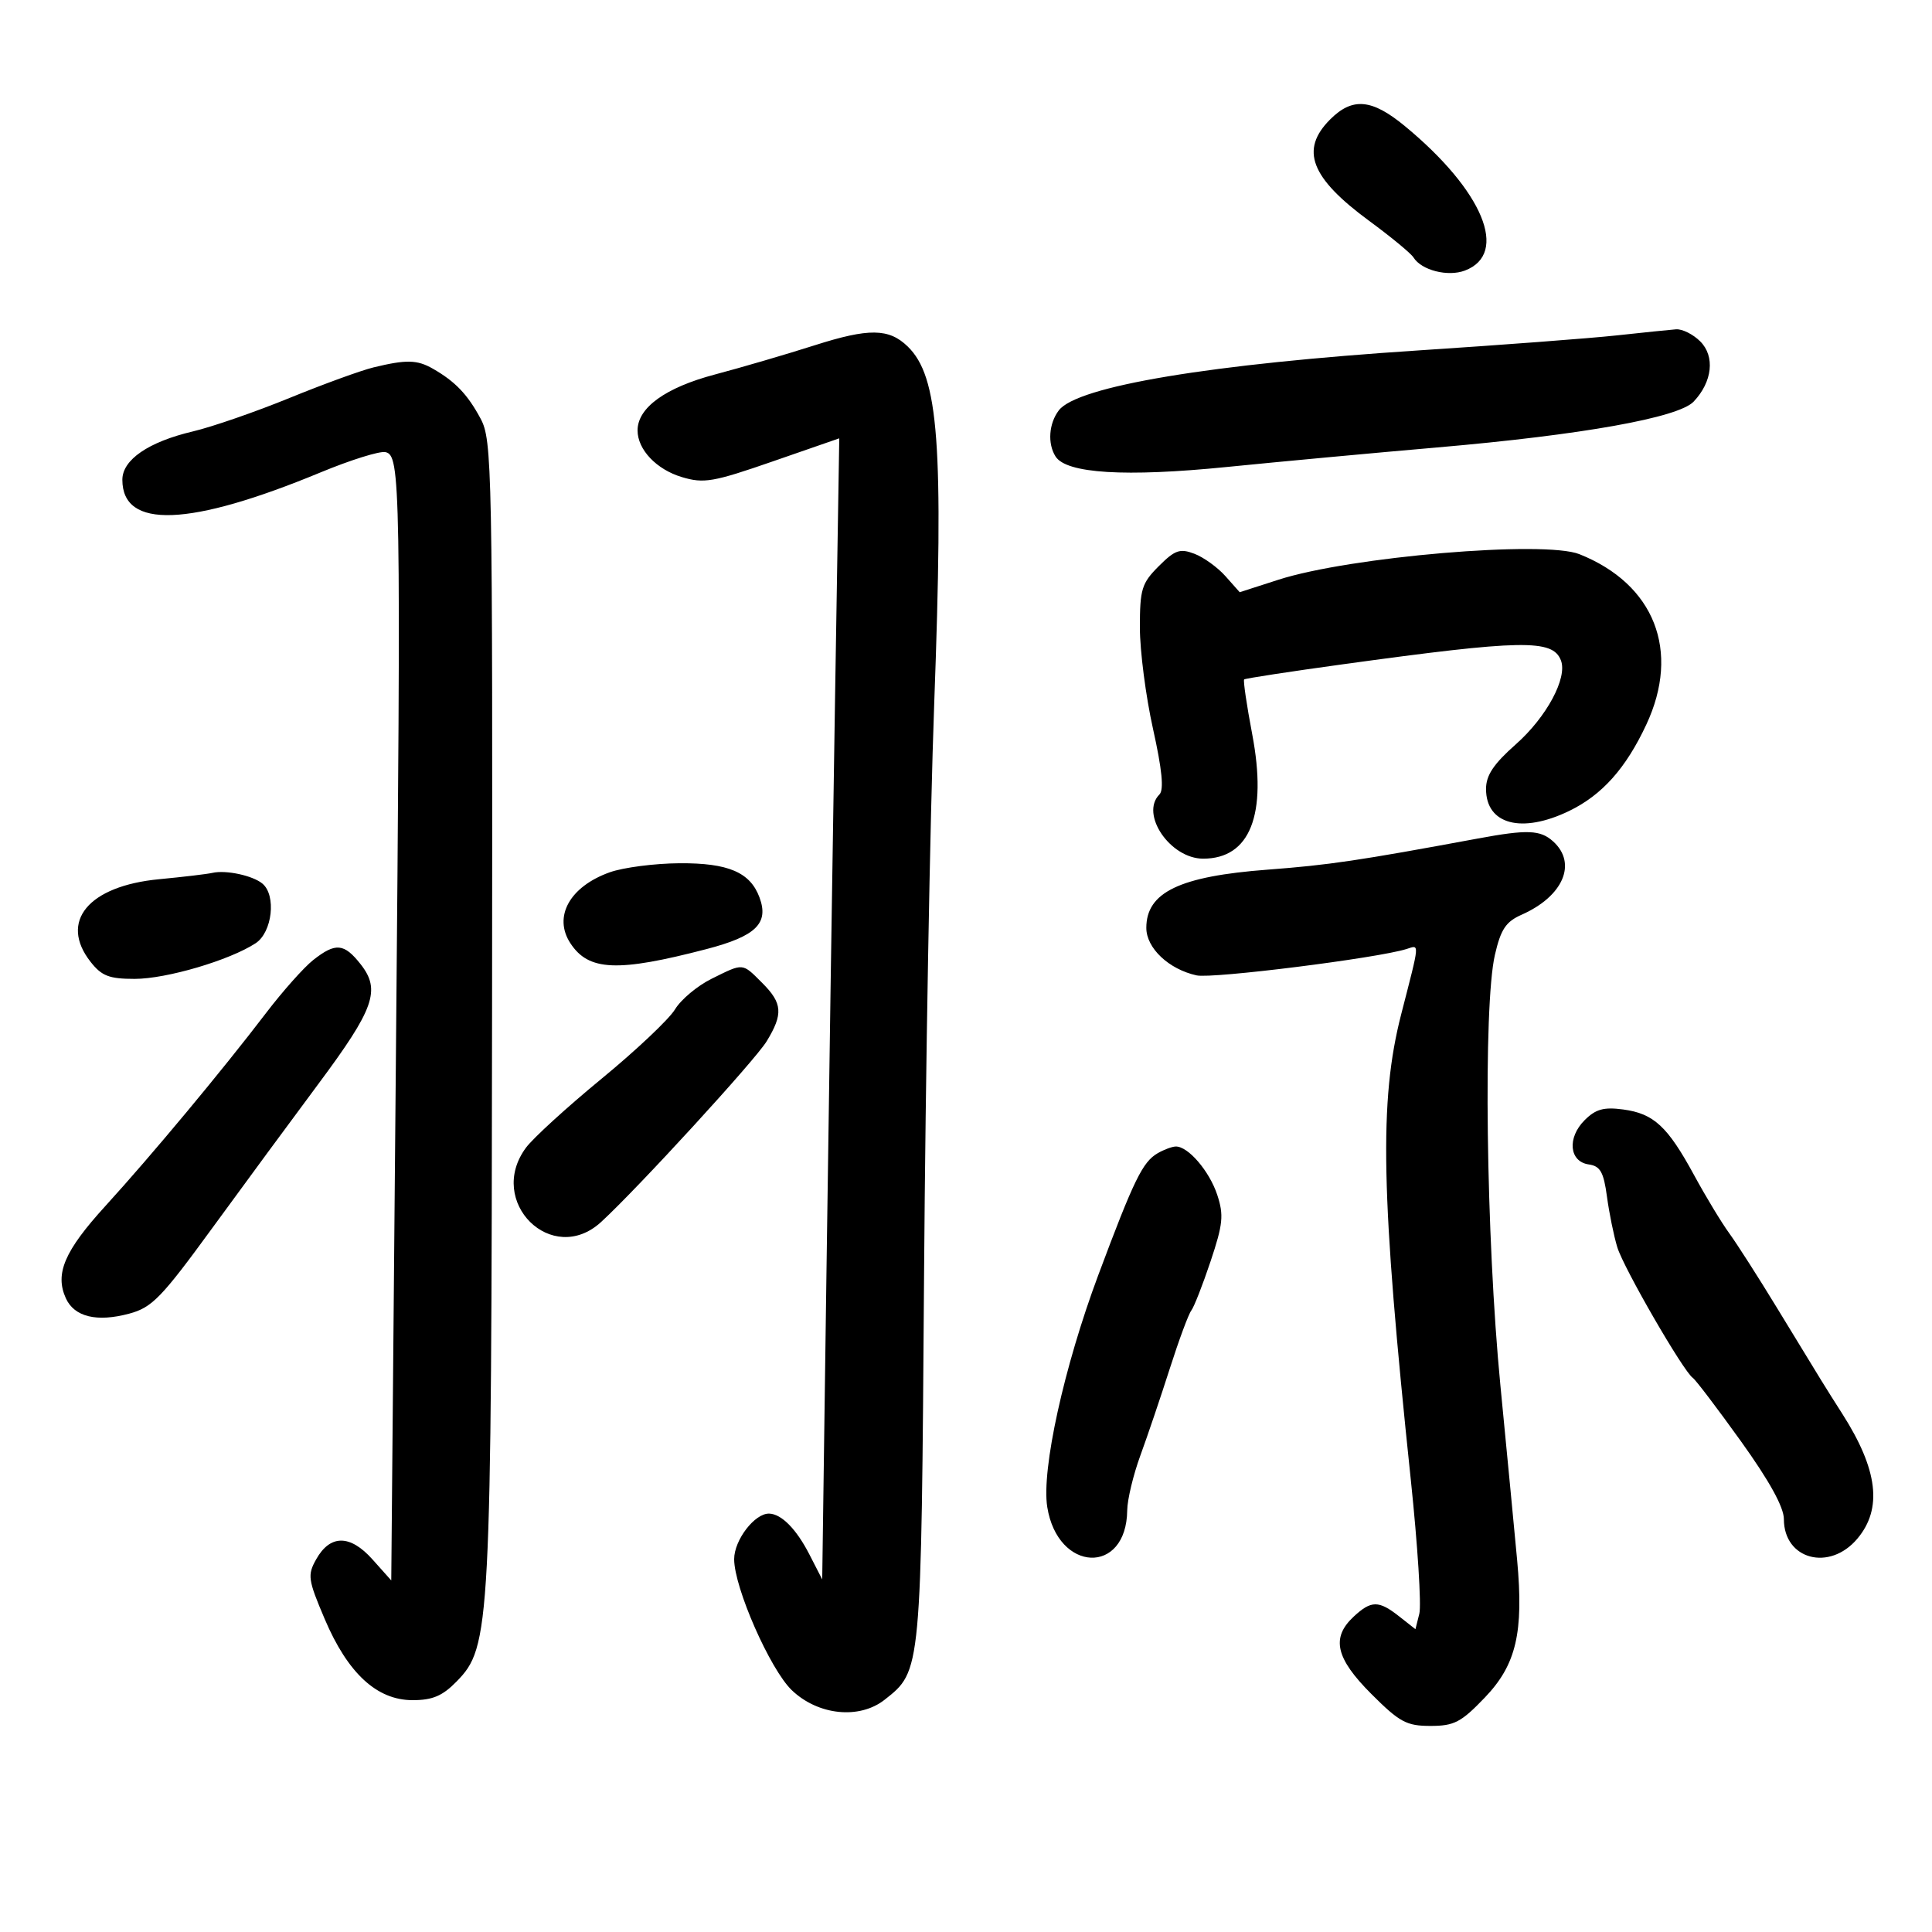 <svg xmlns="http://www.w3.org/2000/svg" width="300" height="300" viewBox="0 0 300 300" version="1.1">
	<path d="M 206.545 18.545 C 201.826 23.265, 203.506 27.613, 212.639 34.323 C 216.016 36.803, 219.097 39.348, 219.487 39.978 C 220.716 41.968, 224.831 43.015, 227.472 42.011 C 234.361 39.392, 230.295 29.605, 218.155 19.586 C 213.019 15.347, 210.014 15.077, 206.545 18.545 M 126.500 53.617 C 122.100 55.020, 115.125 57.062, 111 58.155 C 103.320 60.188, 99 63.312, 99 66.833 C 99 69.812, 101.930 72.899, 105.879 74.082 C 109.299 75.107, 110.733 74.859, 120.003 71.643 L 130.321 68.064 129.660 108.782 C 129.297 131.177, 128.701 171.044, 128.336 197.376 L 127.673 245.252 125.685 241.376 C 123.663 237.435, 121.354 235.089, 119.439 235.032 C 117.202 234.965, 114 239.131, 114 242.108 C 114 246.532, 119.586 259.229, 122.950 262.452 C 127.032 266.363, 133.454 267.021, 137.371 263.930 C 143.087 259.420, 143.047 259.844, 143.487 198.044 C 143.710 166.792, 144.418 126.885, 145.061 109.361 C 146.544 68.916, 145.769 58.469, 140.936 53.790 C 138.025 50.971, 134.909 50.934, 126.500 53.617 M 251 52.085 C 246.875 52.533, 233.113 53.575, 220.418 54.402 C 188.021 56.512, 167.261 59.968, 164.409 63.727 C 162.859 65.770, 162.640 68.883, 163.906 70.882 C 165.585 73.533, 174.746 74.095, 190.500 72.513 C 198.750 71.685, 213.458 70.319, 223.183 69.478 C 245.655 67.534, 260.617 64.859, 262.988 62.363 C 265.900 59.297, 266.335 55.335, 264.015 53.015 C 262.907 51.907, 261.212 51.061, 260.250 51.136 C 259.288 51.210, 255.125 51.638, 251 52.085 M 58 57.049 C 56.075 57.515, 50.200 59.654, 44.944 61.802 C 39.689 63.950, 32.939 66.286, 29.944 66.993 C 23.047 68.621, 19 71.396, 19 74.497 C 19 82.191, 29.398 81.799, 49.828 73.334 C 54.409 71.436, 58.909 70.027, 59.828 70.203 C 62.207 70.657, 62.274 74.594, 61.461 165.954 L 60.754 245.408 57.834 242.140 C 54.364 238.257, 51.262 238.258, 49.088 242.143 C 47.723 244.583, 47.825 245.295, 50.414 251.386 C 54.002 259.828, 58.518 264, 64.068 264 C 67.162 264, 68.709 263.344, 70.901 261.101 C 76.167 255.715, 76.306 253.061, 76.408 156.515 C 76.496 72.233, 76.420 68.352, 74.623 65 C 72.610 61.247, 70.690 59.239, 67.213 57.250 C 64.768 55.852, 63.093 55.815, 58 57.049 M 179.926 87.920 C 177.284 90.563, 177 91.484, 177 97.434 C 177 101.057, 177.917 108.139, 179.038 113.172 C 180.447 119.498, 180.756 122.644, 180.038 123.362 C 176.990 126.410, 181.704 133.333, 186.829 133.333 C 194.116 133.333, 196.811 126.498, 194.445 114.022 C 193.585 109.491, 193.021 105.657, 193.191 105.501 C 193.361 105.344, 200.250 104.288, 208.500 103.153 C 236.393 99.316, 241.108 99.232, 242.380 102.547 C 243.424 105.268, 240.151 111.353, 235.368 115.585 C 231.922 118.633, 230.750 120.390, 230.750 122.507 C 230.750 128.030, 236.283 129.494, 243.661 125.922 C 248.769 123.449, 252.465 119.310, 255.645 112.500 C 260.982 101.073, 256.905 90.701, 245.248 86.052 C 239.800 83.880, 209.611 86.445, 198.500 90.025 L 192.500 91.958 190.290 89.469 C 189.074 88.100, 186.903 86.534, 185.466 85.987 C 183.215 85.131, 182.447 85.399, 179.926 87.920 M 229.500 130.202 C 210.864 133.654, 206.363 134.320, 196.829 135.040 C 183.168 136.071, 178 138.553, 178 144.082 C 178 147.217, 181.484 150.508, 185.808 151.458 C 188.270 151.999, 213.851 148.787, 218.388 147.368 C 220.464 146.719, 220.519 146.036, 217.575 157.500 C 214.118 170.960, 214.421 185.559, 219.074 229.826 C 220.133 239.905, 220.727 249.238, 220.394 250.565 L 219.789 252.979 217.259 250.989 C 214.077 248.486, 212.920 248.494, 210.189 251.039 C 206.669 254.317, 207.401 257.496, 212.952 263.048 C 217.324 267.419, 218.400 268, 222.124 268 C 225.805 268, 226.881 267.439, 230.565 263.594 C 235.445 258.500, 236.617 253.504, 235.578 242.218 C 235.238 238.523, 234.069 226.328, 232.980 215.118 C 230.750 192.161, 230.292 156.219, 232.129 148.264 C 233.045 144.295, 233.826 143.123, 236.279 142.037 C 242.739 139.178, 244.937 134.063, 241.171 130.655 C 239.187 128.860, 237.168 128.781, 229.500 130.202 M 94.678 135.451 C 88.463 137.667, 85.869 142.345, 88.570 146.466 C 91.399 150.785, 95.876 150.977, 109.698 147.376 C 117.383 145.373, 119.426 143.384, 117.936 139.357 C 116.491 135.450, 113.096 133.997, 105.527 134.044 C 101.662 134.068, 96.780 134.701, 94.678 135.451 M 33 135.537 C 32.175 135.726, 28.453 136.169, 24.730 136.522 C 13.723 137.565, 9.138 143.091, 14.073 149.365 C 15.794 151.554, 16.953 152, 20.916 152 C 25.849 152, 35.662 149.107, 39.697 146.463 C 42.282 144.769, 42.932 139.019, 40.744 137.203 C 39.240 135.954, 35.085 135.060, 33 135.537 M 48.641 149.067 C 47.196 150.204, 43.892 153.917, 41.299 157.317 C 34.535 166.189, 23.517 179.424, 16.386 187.245 C 10.005 194.242, 8.488 197.781, 10.229 201.604 C 11.544 204.489, 15.043 205.335, 20.065 203.982 C 23.607 203.029, 25.056 201.536, 32.954 190.704 C 37.849 183.992, 45.267 173.914, 49.440 168.309 C 58.121 156.648, 59.151 153.734, 56.006 149.734 C 53.428 146.458, 52.111 146.338, 48.641 149.067 M 110.490 151.986 C 108.285 153.078, 105.731 155.215, 104.815 156.736 C 103.900 158.256, 98.770 163.100, 93.416 167.500 C 88.062 171.900, 82.778 176.720, 81.674 178.212 C 75.464 186.601, 85.719 196.742, 93.341 189.750 C 99.004 184.556, 117.245 164.647, 119.043 161.697 C 121.633 157.449, 121.508 155.781, 118.364 152.636 C 115.210 149.482, 115.500 149.506, 110.490 151.986 M 246.055 173.945 C 243.321 176.679, 243.668 180.382, 246.698 180.813 C 248.493 181.068, 249.012 181.985, 249.529 185.813 C 249.877 188.391, 250.600 191.932, 251.136 193.682 C 252.131 196.931, 261.411 212.981, 262.861 213.960 C 263.301 214.257, 266.662 218.683, 270.331 223.796 C 274.753 229.961, 277 234.036, 277 235.891 C 277 242.174, 284.091 244.058, 288.411 238.923 C 292.332 234.263, 291.606 228.217, 286.084 219.554 C 283.265 215.132, 283.379 215.316, 275.877 203 C 273.029 198.325, 269.717 193.150, 268.517 191.500 C 267.316 189.850, 264.866 185.800, 263.073 182.500 C 258.942 174.901, 256.801 172.917, 252.046 172.279 C 249.028 171.875, 247.778 172.222, 246.055 173.945 M 179.750 179.080 C 177.419 180.438, 176.066 183.215, 170.547 197.977 C 165.216 212.234, 161.695 228.238, 162.618 234.012 C 164.245 244.190, 174.924 244.633, 175.033 234.527 C 175.051 232.862, 175.971 229.025, 177.078 226 C 178.185 222.975, 180.242 216.900, 181.648 212.500 C 183.055 208.100, 184.555 204.050, 184.982 203.500 C 185.408 202.950, 186.760 199.501, 187.985 195.836 C 189.909 190.079, 190.049 188.677, 189.013 185.538 C 187.790 181.833, 184.475 177.976, 182.561 178.030 C 181.978 178.047, 180.712 178.519, 179.750 179.080" stroke="none" fill="black" fill-rule="evenodd"/>
</svg>